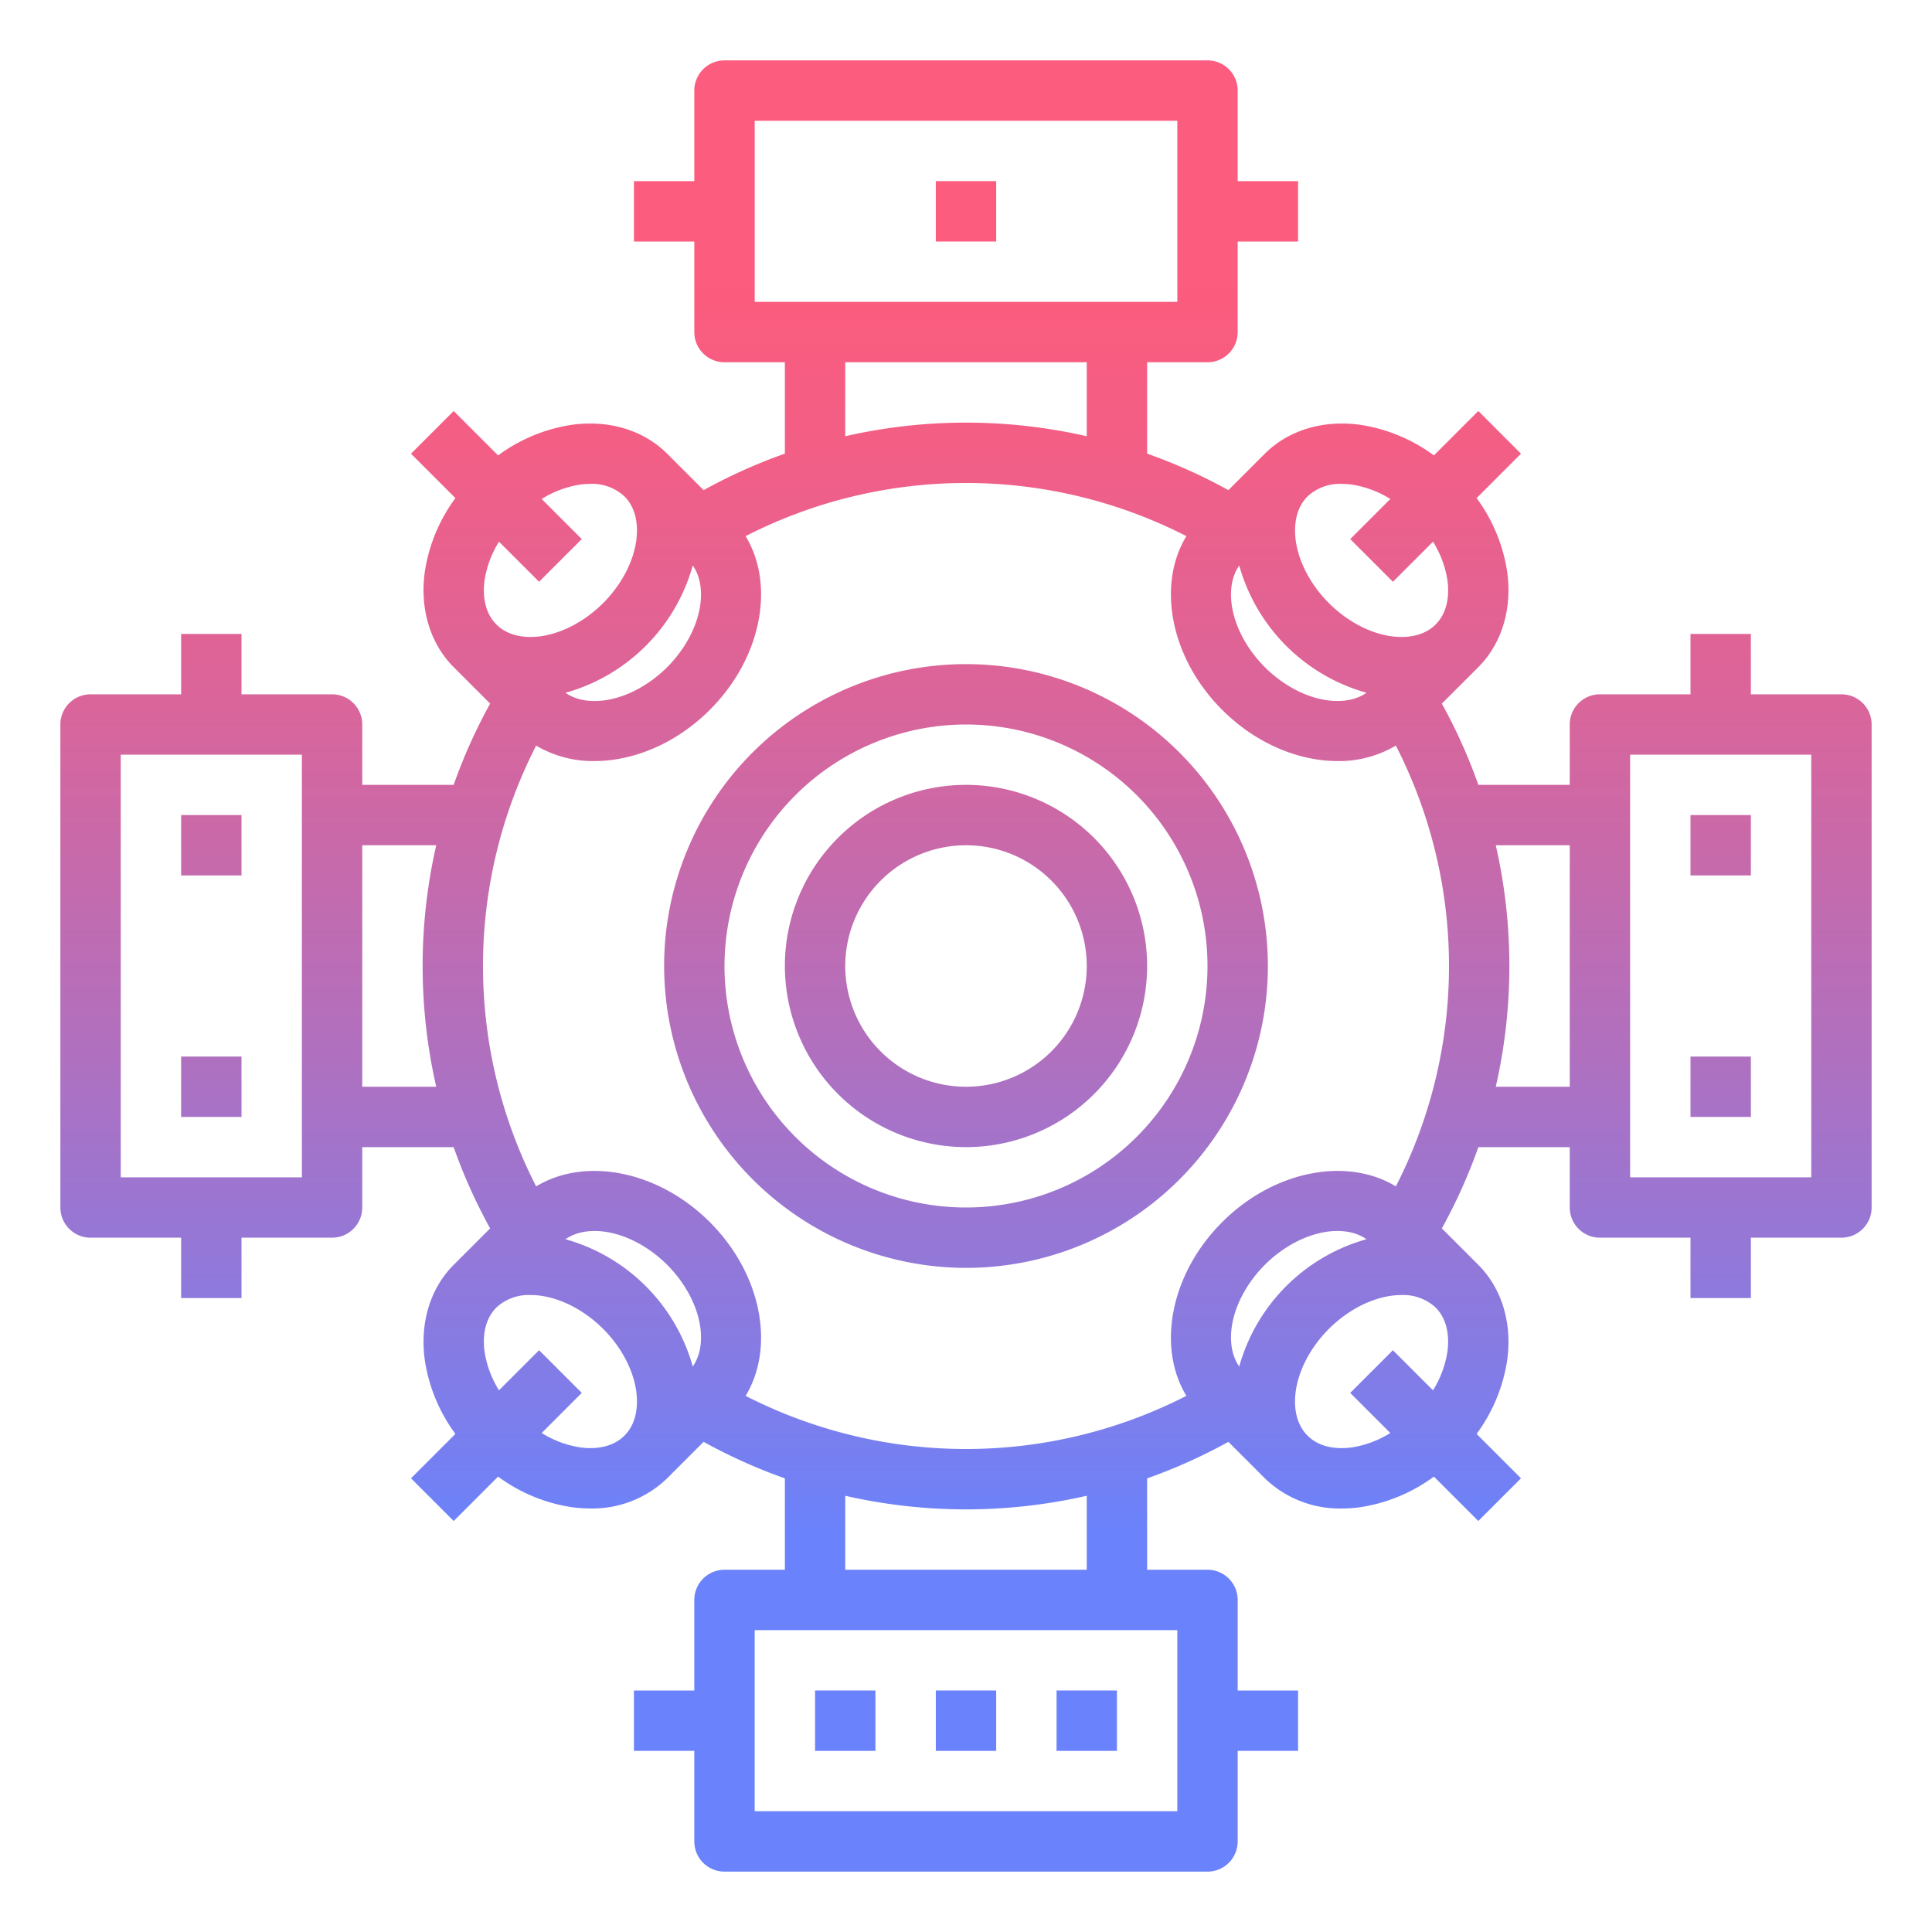 <svg id="GD001" height="512" viewBox="0 0 512 512" width="512" xmlns="http://www.w3.org/2000/svg" xmlns:xlink="http://www.w3.org/1999/xlink"><linearGradient id="New_Gradient_Swatch_2" gradientUnits="userSpaceOnUse" x1="256" x2="256" y1="73.814" y2="406.575"><stop offset="0" stop-color="#fc5c7d"/><stop offset=".129" stop-color="#f35e85"/><stop offset=".343" stop-color="#d9659b"/><stop offset=".616" stop-color="#b070bf"/><stop offset=".934" stop-color="#777ff0"/><stop offset="1" stop-color="#6a82fb"/></linearGradient><linearGradient id="New_Gradient_Swatch_2-3" x1="224" x2="224" xlink:href="#New_Gradient_Swatch_2" y1="73.814" y2="406.575"/><linearGradient id="New_Gradient_Swatch_2-5" x1="288" x2="288" xlink:href="#New_Gradient_Swatch_2" y1="73.814" y2="406.575"/><linearGradient id="New_Gradient_Swatch_2-9" x1="56" x2="56" xlink:href="#New_Gradient_Swatch_2" y1="73.814" y2="406.575"/><linearGradient id="New_Gradient_Swatch_2-13" x1="456" x2="456" xlink:href="#New_Gradient_Swatch_2" y1="73.814" y2="406.575"/><path d="m256 304a48 48 0 1 0 -48-48 48.055 48.055 0 0 0 48 48zm0-80a32 32 0 1 1 -32 32 32.036 32.036 0 0 1 32-32z" fill="url(#New_Gradient_Swatch_2)"/><path d="m256 336a80 80 0 1 0 -80-80 80.091 80.091 0 0 0 80 80zm0-144a64 64 0 1 1 -64 64 64.072 64.072 0 0 1 64-64z" fill="url(#New_Gradient_Swatch_2)"/><path d="m216 448h16v16h-16z" fill="url(#New_Gradient_Swatch_2-3)"/><path d="m248 448h16v16h-16z" fill="url(#New_Gradient_Swatch_2)"/><path d="m280 448h16v16h-16z" fill="url(#New_Gradient_Swatch_2-5)"/><path d="m216 48h16v16h-16z" fill="url(#New_Gradient_Swatch_2-3)"/><path d="m248 48h16v16h-16z" fill="url(#New_Gradient_Swatch_2)"/><path d="m280 48h16v16h-16z" fill="url(#New_Gradient_Swatch_2-5)"/><g fill="url(#New_Gradient_Swatch_2-9)"><path d="m48 216h16v16h-16z"/><path d="m48 248h16v16h-16z"/><path d="m48 280h16v16h-16z"/></g><path d="m488 184h-24v-16h-16v16h-24a8 8 0 0 0 -8 8v16h-24.216a143.133 143.133 0 0 0 -9.679-21.537l9.65-9.65.009-.009c6.265-6.265 9.048-15.529 7.636-25.416a43.972 43.972 0 0 0 -8.087-19.388l11.765-11.766-11.313-11.313-11.765 11.766a43.972 43.972 0 0 0 -19.387-8.087c-9.888-1.41-19.151 1.371-25.416 7.636l-9.659 9.659a143.188 143.188 0 0 0 -21.538-9.679v-24.216h16a8 8 0 0 0 8-8v-24h16v-16h-16v-24a8 8 0 0 0 -8-8h-128a8 8 0 0 0 -8 8v24h-16v16h16v24a8 8 0 0 0 8 8h16v24.216a143.188 143.188 0 0 0 -21.537 9.679l-9.651-9.651-.008-.008c-6.265-6.265-15.53-9.049-25.416-7.636a43.972 43.972 0 0 0 -19.388 8.087l-11.766-11.765-11.313 11.313 11.766 11.765a43.972 43.972 0 0 0 -8.087 19.387c-1.412 9.887 1.371 19.151 7.636 25.416l9.659 9.659a143.133 143.133 0 0 0 -9.679 21.538h-24.216v-16a8 8 0 0 0 -8-8h-24v-16h-16v16h-24a8 8 0 0 0 -8 8v128a8 8 0 0 0 8 8h24v16h16v-16h24a8 8 0 0 0 8-8v-16h24.216a143.133 143.133 0 0 0 9.679 21.537l-9.651 9.651-.008.008c-6.265 6.265-9.048 15.529-7.636 25.416a43.972 43.972 0 0 0 8.087 19.388l-11.765 11.766 11.313 11.313 11.765-11.766a43.972 43.972 0 0 0 19.387 8.087 35.406 35.406 0 0 0 5 .36 28.489 28.489 0 0 0 20.416-8l9.659-9.659a143.188 143.188 0 0 0 21.538 9.683v24.216h-16a8 8 0 0 0 -8 8v24h-16v16h16v24a8 8 0 0 0 8 8h128a8 8 0 0 0 8-8v-24h16v-16h-16v-24a8 8 0 0 0 -8-8h-16v-24.216a143.188 143.188 0 0 0 21.537-9.679l9.651 9.651.008.008a28.488 28.488 0 0 0 20.416 8 35.406 35.406 0 0 0 5-.36 43.972 43.972 0 0 0 19.388-8.091l11.766 11.765 11.313-11.313-11.766-11.765a43.972 43.972 0 0 0 8.087-19.387c1.412-9.887-1.371-19.151-7.636-25.416l-9.659-9.659a143.133 143.133 0 0 0 9.679-21.538h24.216v16a8 8 0 0 0 8 8h24v16h16v-16h24a8 8 0 0 0 8-8v-128a8 8 0 0 0 -8-8zm-408 128h-48v-112h48zm248.412-162.136a48.6 48.6 0 0 0 33.723 33.724c-3.524 2.487-7.975 2.341-10.494 1.983-5.693-.814-11.687-4.009-16.445-8.767s-7.953-10.752-8.767-16.445c-.359-2.519-.505-6.971 1.983-10.495zm27.142-21.627a20.034 20.034 0 0 1 2.8.2 27.183 27.183 0 0 1 10.1 3.8l-10.627 10.628 11.313 11.313 10.628-10.627a27.183 27.183 0 0 1 3.8 10.1c.407 2.852.545 8.184-3.11 11.839-3.656 3.655-8.988 3.516-11.84 3.11-5.693-.813-11.686-4.008-16.444-8.767s-7.954-10.751-8.767-16.444c-.408-2.853-.546-8.184 3.11-11.84a12.528 12.528 0 0 1 9.037-3.312zm-155.554-96.237h112v48h-112zm24 64h64v19.606a143.789 143.789 0 0 0 -64 0zm-40.412 53.864c2.488 3.524 2.342 7.976 1.983 10.5-.814 5.693-4.009 11.687-8.767 16.445s-10.752 7.953-16.445 8.767c-2.518.36-6.97.5-10.494-1.983a48.6 48.6 0 0 0 33.723-33.724zm-40.725 4.312 11.313-11.313-10.627-10.628a27.183 27.183 0 0 1 10.1-3.8 20.022 20.022 0 0 1 2.795-.2 12.533 12.533 0 0 1 9.044 3.312c3.656 3.656 3.518 8.987 3.11 11.84-.813 5.693-4.008 11.686-8.767 16.444s-10.751 7.954-16.444 8.767c-2.853.408-8.184.546-11.84-3.11s-3.517-8.987-3.11-11.839a27.183 27.183 0 0 1 3.8-10.1zm-46.863 133.824v-64h19.606a143.789 143.789 0 0 0 0 64zm46.085-90.407a29.534 29.534 0 0 0 15.422 4.1c10.375 0 21.681-4.649 30.611-13.579 13.736-13.736 17.336-33.088 9.476-46.033a128.138 128.138 0 0 1 116.812 0c-7.86 12.945-4.26 32.3 9.476 46.033 8.931 8.93 20.235 13.579 30.611 13.579a29.534 29.534 0 0 0 15.422-4.1 128.14 128.14 0 0 1 0 116.813c-12.946-7.861-32.3-4.261-46.033 9.476s-17.336 33.088-9.476 46.033a128.138 128.138 0 0 1 -116.812 0c7.86-12.945 4.26-32.3-9.476-46.033s-33.088-17.337-46.033-9.476a128.14 128.14 0 0 1 0-116.813zm186.327 164.543c-2.488-3.524-2.342-7.976-1.983-10.5.814-5.693 4.009-11.687 8.767-16.445s10.752-7.953 16.445-8.767c2.519-.359 6.971-.5 10.494 1.983a48.6 48.6 0 0 0 -33.723 33.724zm-144.824 0a48.6 48.6 0 0 0 -33.724-33.724c3.524-2.488 7.975-2.343 10.5-1.983 5.693.814 11.687 4.009 16.445 8.767s7.953 10.752 8.767 16.445c.354 2.519.5 6.971-1.988 10.495zm-18.1 18.315c-3.656 3.655-8.986 3.515-11.839 3.11a27.183 27.183 0 0 1 -10.1-3.8l10.627-10.628-11.313-11.313-10.628 10.627a27.183 27.183 0 0 1 -3.8-10.1c-.407-2.852-.545-8.184 3.11-11.839a12.529 12.529 0 0 1 9.045-3.312 19.882 19.882 0 0 1 2.8.2c5.693.813 11.686 4.008 16.444 8.767s7.954 10.751 8.767 16.444c.408 2.853.546 8.184-3.11 11.84zm146.512 99.549h-112v-48h112zm-24-64h-64v-19.606a143.789 143.789 0 0 0 64 0zm95.561-57.651a27.183 27.183 0 0 1 -3.8 10.1l-10.628-10.627-11.313 11.313 10.627 10.628a27.183 27.183 0 0 1 -10.1 3.8c-2.853.407-8.183.546-11.839-3.11s-3.518-8.987-3.11-11.84c.813-5.693 4.008-11.686 8.767-16.444s10.751-7.954 16.444-8.767a19.894 19.894 0 0 1 2.8-.2 12.529 12.529 0 0 1 9.045 3.312c3.652 3.651 3.514 8.986 3.107 11.835zm12.833-70.349a143.789 143.789 0 0 0 0-64h19.606v64zm83.606 24h-48v-112h48z" fill="url(#New_Gradient_Swatch_2)"/><path d="m448 216h16v16h-16z" fill="url(#New_Gradient_Swatch_2-13)"/><path d="m448 248h16v16h-16z" fill="url(#New_Gradient_Swatch_2-13)"/><path d="m448 280h16v16h-16z" fill="url(#New_Gradient_Swatch_2-13)"/></svg>